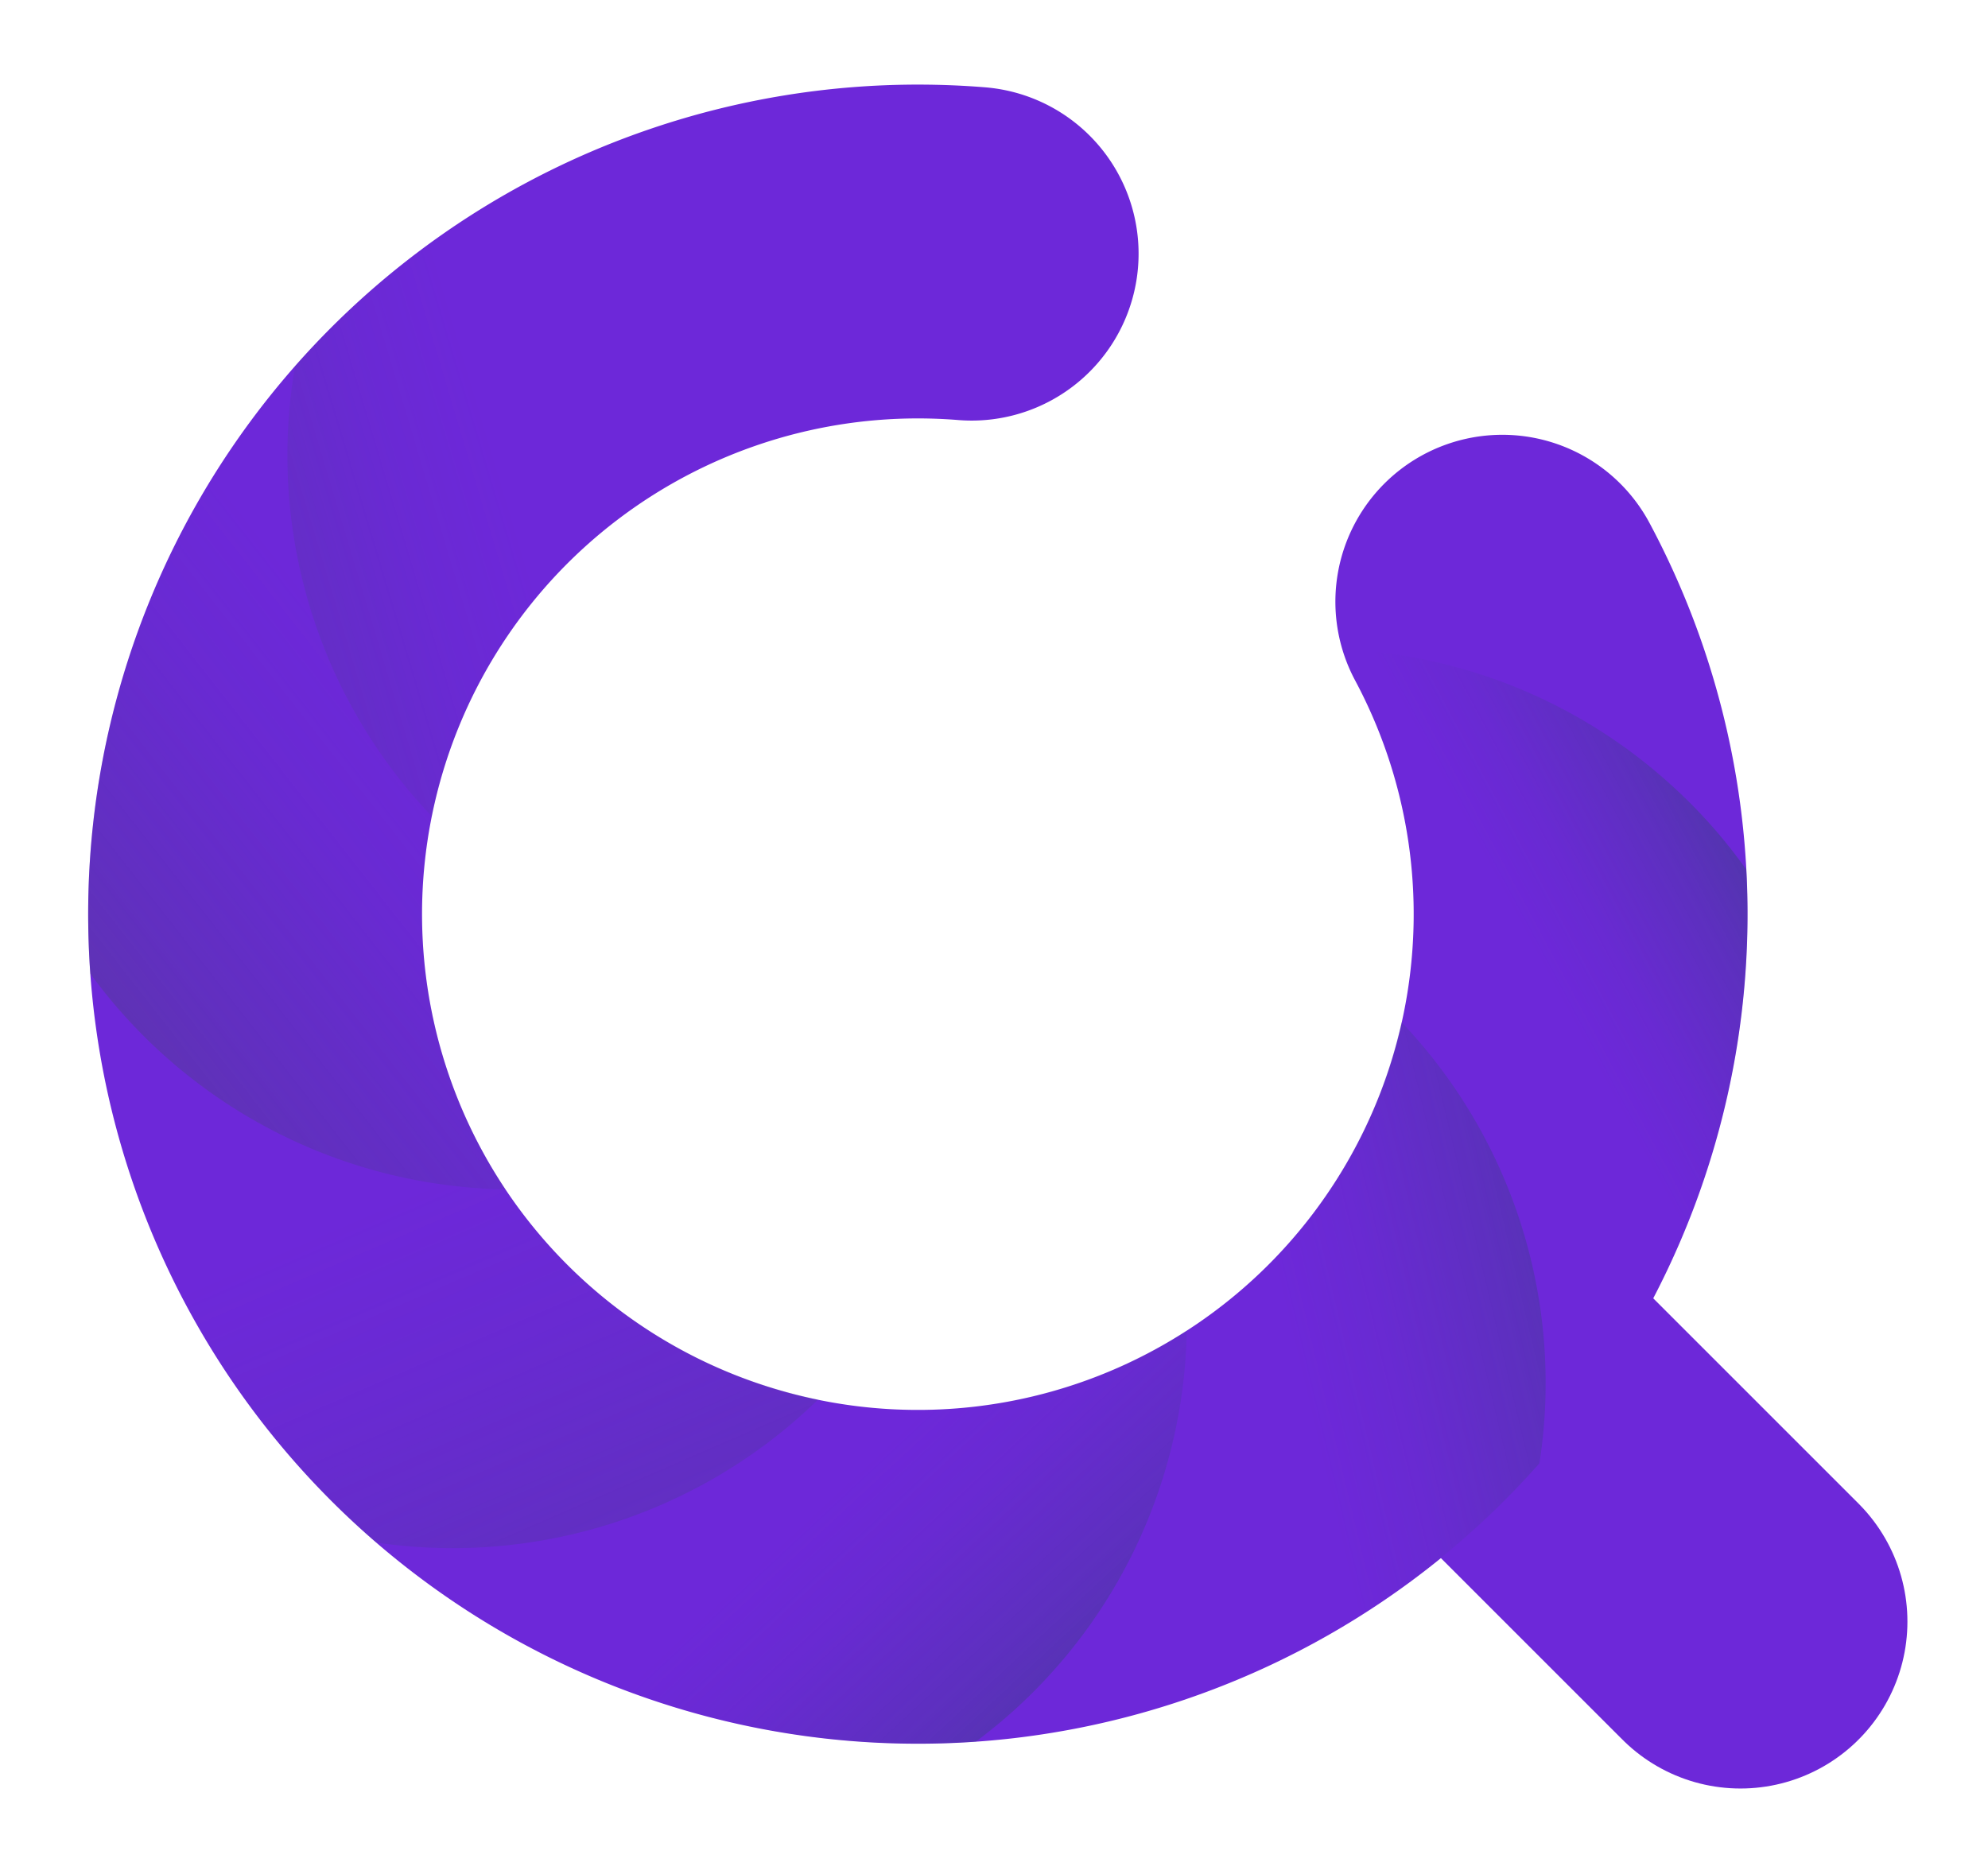 <svg xmlns="http://www.w3.org/2000/svg" xmlns:xlink="http://www.w3.org/1999/xlink" width="261.999" height="247" viewBox="0 0 261.999 247"><defs><clipPath id="a"><path d="M239.953,322.819a109.333,109.333,0,0,1,0-218.667c2.955,0,5.938.12,8.866.356a22,22,0,1,1-3.529,43.857c-1.759-.141-3.555-.213-5.337-.213a65.334,65.334,0,1,0,65.334,65.333A64.535,64.535,0,0,0,297.6,182.7a22,22,0,0,1,38.787-20.773,109.362,109.362,0,0,1-96.431,160.9Z" fill="none"/></clipPath><linearGradient id="b" x1="0.998" y1="-0.246" x2="0.311" y2="0.474" gradientUnits="objectBoundingBox"><stop offset="0" stop-color="#2a486c"/><stop offset="0.029" stop-color="#2a486c" stop-opacity="0.949"/><stop offset="0.272" stop-color="#2a486c" stop-opacity="0.541"/><stop offset="0.49" stop-color="#2a486c" stop-opacity="0.243"/><stop offset="0.673" stop-color="#2a486c" stop-opacity="0.067"/><stop offset="0.799" stop-color="#2a486c" stop-opacity="0"/></linearGradient><linearGradient id="c" x1="1.487" y1="0.188" x2="0.351" y2="0.534" xlink:href="#b"/><linearGradient id="d" x1="1.381" y1="0.87" x2="0.397" y2="0.285" xlink:href="#b"/><linearGradient id="e" x1="1.295" y1="1.988" x2="0.202" y2="0.017" gradientUnits="objectBoundingBox"><stop offset="0" stop-color="#61486c"/><stop offset="0.029" stop-color="#5e486c" stop-opacity="0.949"/><stop offset="0.272" stop-color="#47486c" stop-opacity="0.541"/><stop offset="0.49" stop-color="#37486c" stop-opacity="0.243"/><stop offset="0.673" stop-color="#2d486c" stop-opacity="0.067"/><stop offset="0.799" stop-color="#2a486c" stop-opacity="0"/></linearGradient><linearGradient id="f" x1="-0.093" y1="1.582" x2="0.916" y2="0.156" gradientUnits="objectBoundingBox"><stop offset="0" stop-color="#72486c"/><stop offset="0.056" stop-color="#6a486c" stop-opacity="0.898"/><stop offset="0.291" stop-color="#4e486c" stop-opacity="0.514"/><stop offset="0.501" stop-color="#3a486c" stop-opacity="0.231"/><stop offset="0.678" stop-color="#2e486c" stop-opacity="0.063"/><stop offset="0.799" stop-color="#2a486c" stop-opacity="0"/></linearGradient><linearGradient id="g" x1="-0.799" y1="1" x2="0.667" y2="0.438" gradientUnits="objectBoundingBox"><stop offset="0" stop-color="#8d486c"/><stop offset="0.156" stop-color="#71486c" stop-opacity="0.725"/><stop offset="0.359" stop-color="#52486c" stop-opacity="0.416"/><stop offset="0.541" stop-color="#3c486c" stop-opacity="0.188"/><stop offset="0.694" stop-color="#2e486c" stop-opacity="0.051"/><stop offset="0.799" stop-color="#2a486c" stop-opacity="0"/></linearGradient><clipPath id="i"><rect width="261.999" height="247"/></clipPath></defs><g id="h" clip-path="url(#i)"><line x2="38.184" y2="38.184" transform="translate(191.195 175.56)" fill="none" stroke="#6d28d9" stroke-linecap="round" stroke-linejoin="round" stroke-width="44"/><path d="M316.99,172.31a87.345,87.345,0,1,1-77.037-46.158q3.586,0,7.1.285" transform="translate(-119 -93)" fill="none" stroke="#6d28d9" stroke-linecap="round" stroke-linejoin="round" stroke-width="44"/><g transform="translate(-119 -93)"><g clip-path="url(#a)"><g style="mix-blend-mode:multiply;isolation:isolate"><path d="M321.2,289.592a69.017,69.017,0,0,0-21.22-65.49,61.567,61.567,0,0,0,.81-9.95,60.7,60.7,0,0,0-3.57-20.57c-.01-.01-.02-.02-.01-.03-.71-1.97-1.51-3.88-2.4-5.75l-.01-.01-.77-9.26a69,69,0,0,1,44.95,17.7,68.184,68.184,0,0,1,11.72,13.68c.06,1.41.09,2.82.09,4.24A110.545,110.545,0,0,1,321.2,289.592Z" fill="url(#b)"/><path d="M321.2,289.592v.01a110.6,110.6,0,0,1-77.17,35.46,69.1,69.1,0,0,0,31.3-61.36,61.089,61.089,0,0,0,24.65-39.6,69.017,69.017,0,0,1,21.22,65.49Z" fill="url(#c)"/><path d="M244.027,325.062c-1.41.06-2.82.09-4.24.09a110.545,110.545,0,0,1-75.44-29.59,69.016,69.016,0,0,0,65.49-21.22,61.567,61.567,0,0,0,9.95.81,60.68,60.68,0,0,0,35.54-11.45A69.1,69.1,0,0,1,244.027,325.062Z" fill="url(#d)"/><path d="M229.837,274.342a69.016,69.016,0,0,1-65.49,21.22,110.608,110.608,0,0,1-35.47-77.17,69.1,69.1,0,0,0,61.36,31.3A61.09,61.09,0,0,0,229.837,274.342Z" fill="url(#e)"/><path d="M190.237,249.692a69.1,69.1,0,0,1-61.36-31.3c-.06-1.41-.09-2.82-.09-4.24a110.545,110.545,0,0,1,29.59-75.44A69.016,69.016,0,0,0,179.6,204.2a61.567,61.567,0,0,0-.81,9.95A60.68,60.68,0,0,0,190.237,249.692Z" fill="url(#f)"/><path d="M204.247,164.6a61.089,61.089,0,0,0-24.65,39.6,69.016,69.016,0,0,1-21.22-65.49,110.607,110.607,0,0,1,77.17-35.47A69.1,69.1,0,0,0,204.247,164.6Z" fill="url(#g)"/></g></g></g></g></svg>